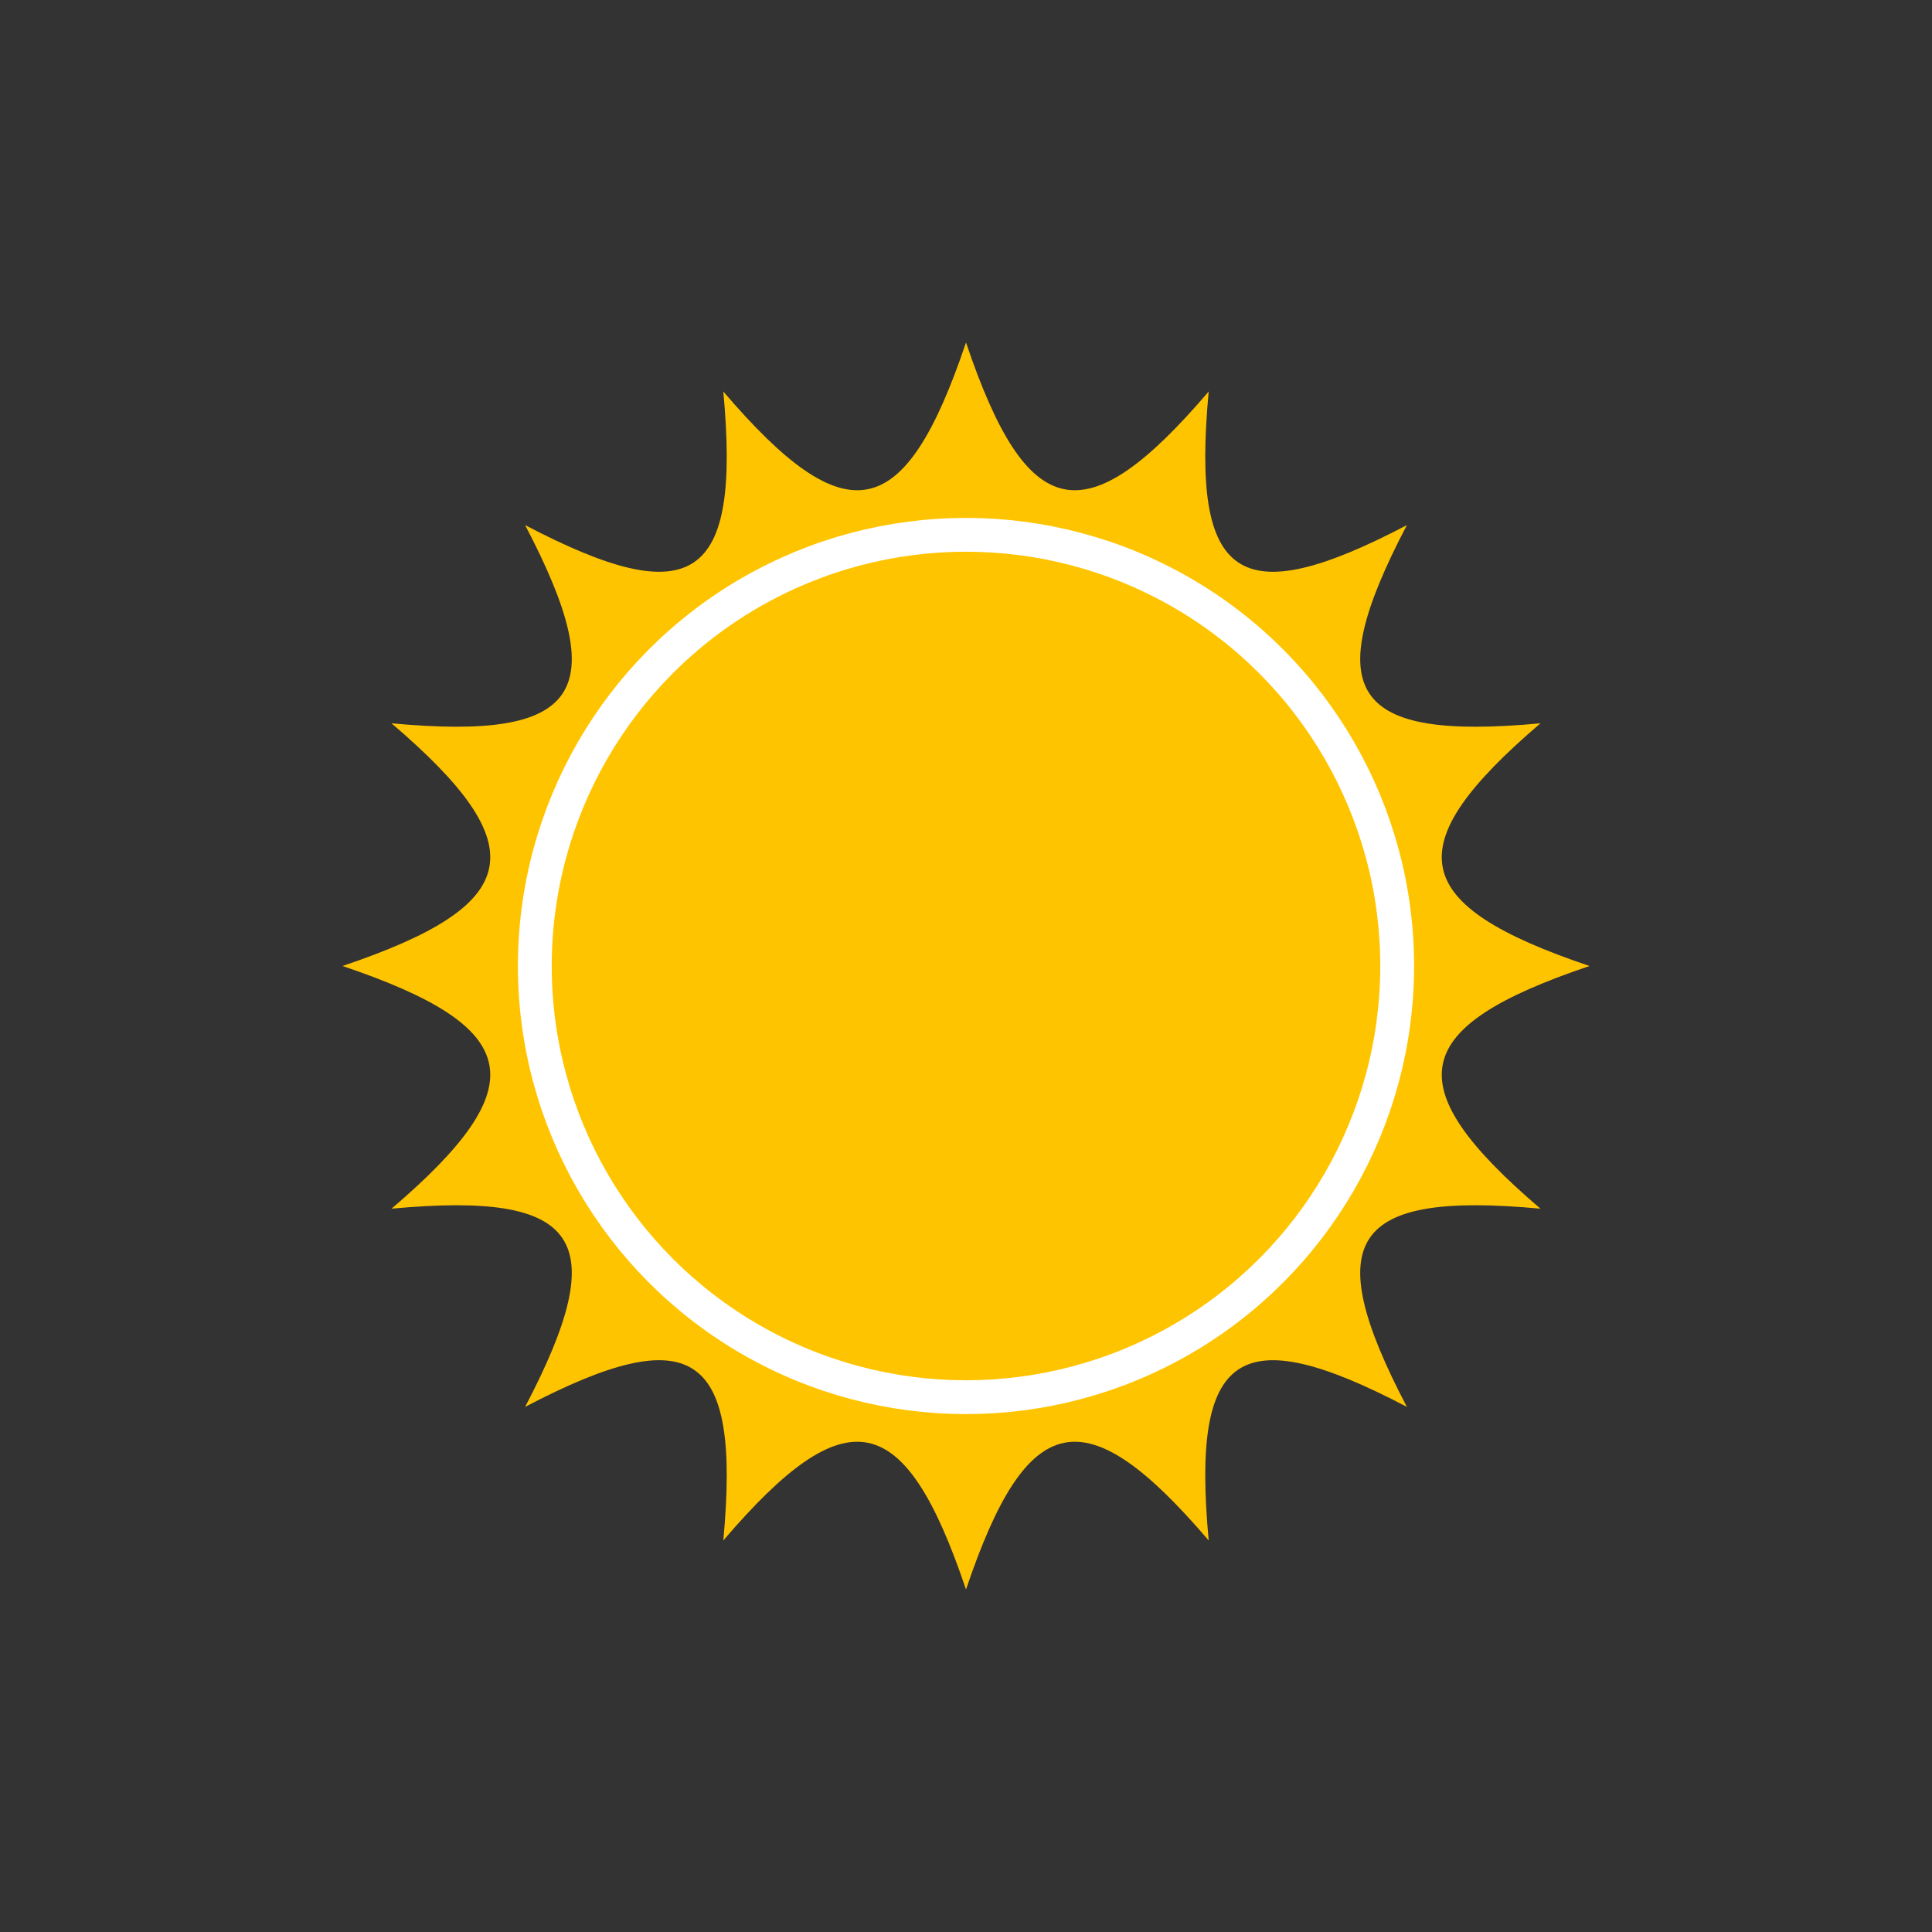<?xml version="1.0" encoding="utf-8"?>
<!-- Generator: Adobe Illustrator 16.0.0, SVG Export Plug-In . SVG Version: 6.00 Build 0)  -->
<!DOCTYPE svg PUBLIC "-//W3C//DTD SVG 1.1//EN" "http://www.w3.org/Graphics/SVG/1.1/DTD/svg11.dtd">
<svg version="1.1" id="Layer_1" xmlns="http://www.w3.org/2000/svg" xmlns:xlink="http://www.w3.org/1999/xlink" x="0px" y="0px"
	 width="350px" height="350px" viewBox="0 0 350 350" enable-background="new 0 0 350 350" xml:space="preserve">
<rect x="0" y="0" width="350" height="350" fill="#333333" stroke="none"/>
<g>
	<g>
		<path fill="#FFC400" d="M287.953,175c-32.824,11.064-35.066,21.604-8.878,43.966c-34.299-3.191-40.165,5.442-24.207,35.901
			c-30.459-15.958-39.093-10.092-35.901,24.207c-22.364-26.188-32.902-23.946-43.967,8.878
			c-11.063-32.824-21.603-35.066-43.966-8.878c3.191-34.299-5.443-40.165-35.903-24.207c15.959-30.459,10.092-39.093-24.206-35.901
			c26.189-22.362,23.947-32.902-8.877-43.966c32.824-11.064,35.066-21.604,8.877-43.967c34.298,3.191,40.166-5.443,24.206-35.903
			c30.46,15.959,39.094,10.092,35.903-24.206c22.363,26.189,32.903,23.947,43.966-8.877c11.065,32.824,21.603,35.066,43.967,8.877
			c-3.191,34.298,5.442,40.166,35.901,24.206c-15.958,30.46-10.092,39.094,24.207,35.903
			C252.887,153.396,255.129,163.937,287.953,175z"/>
	</g>
	<circle fill="#FFC400" stroke="#FFFFFF" stroke-width="6.127" stroke-miterlimit="10" cx="175" cy="175" r="78.113"/>
</g>
</svg>
